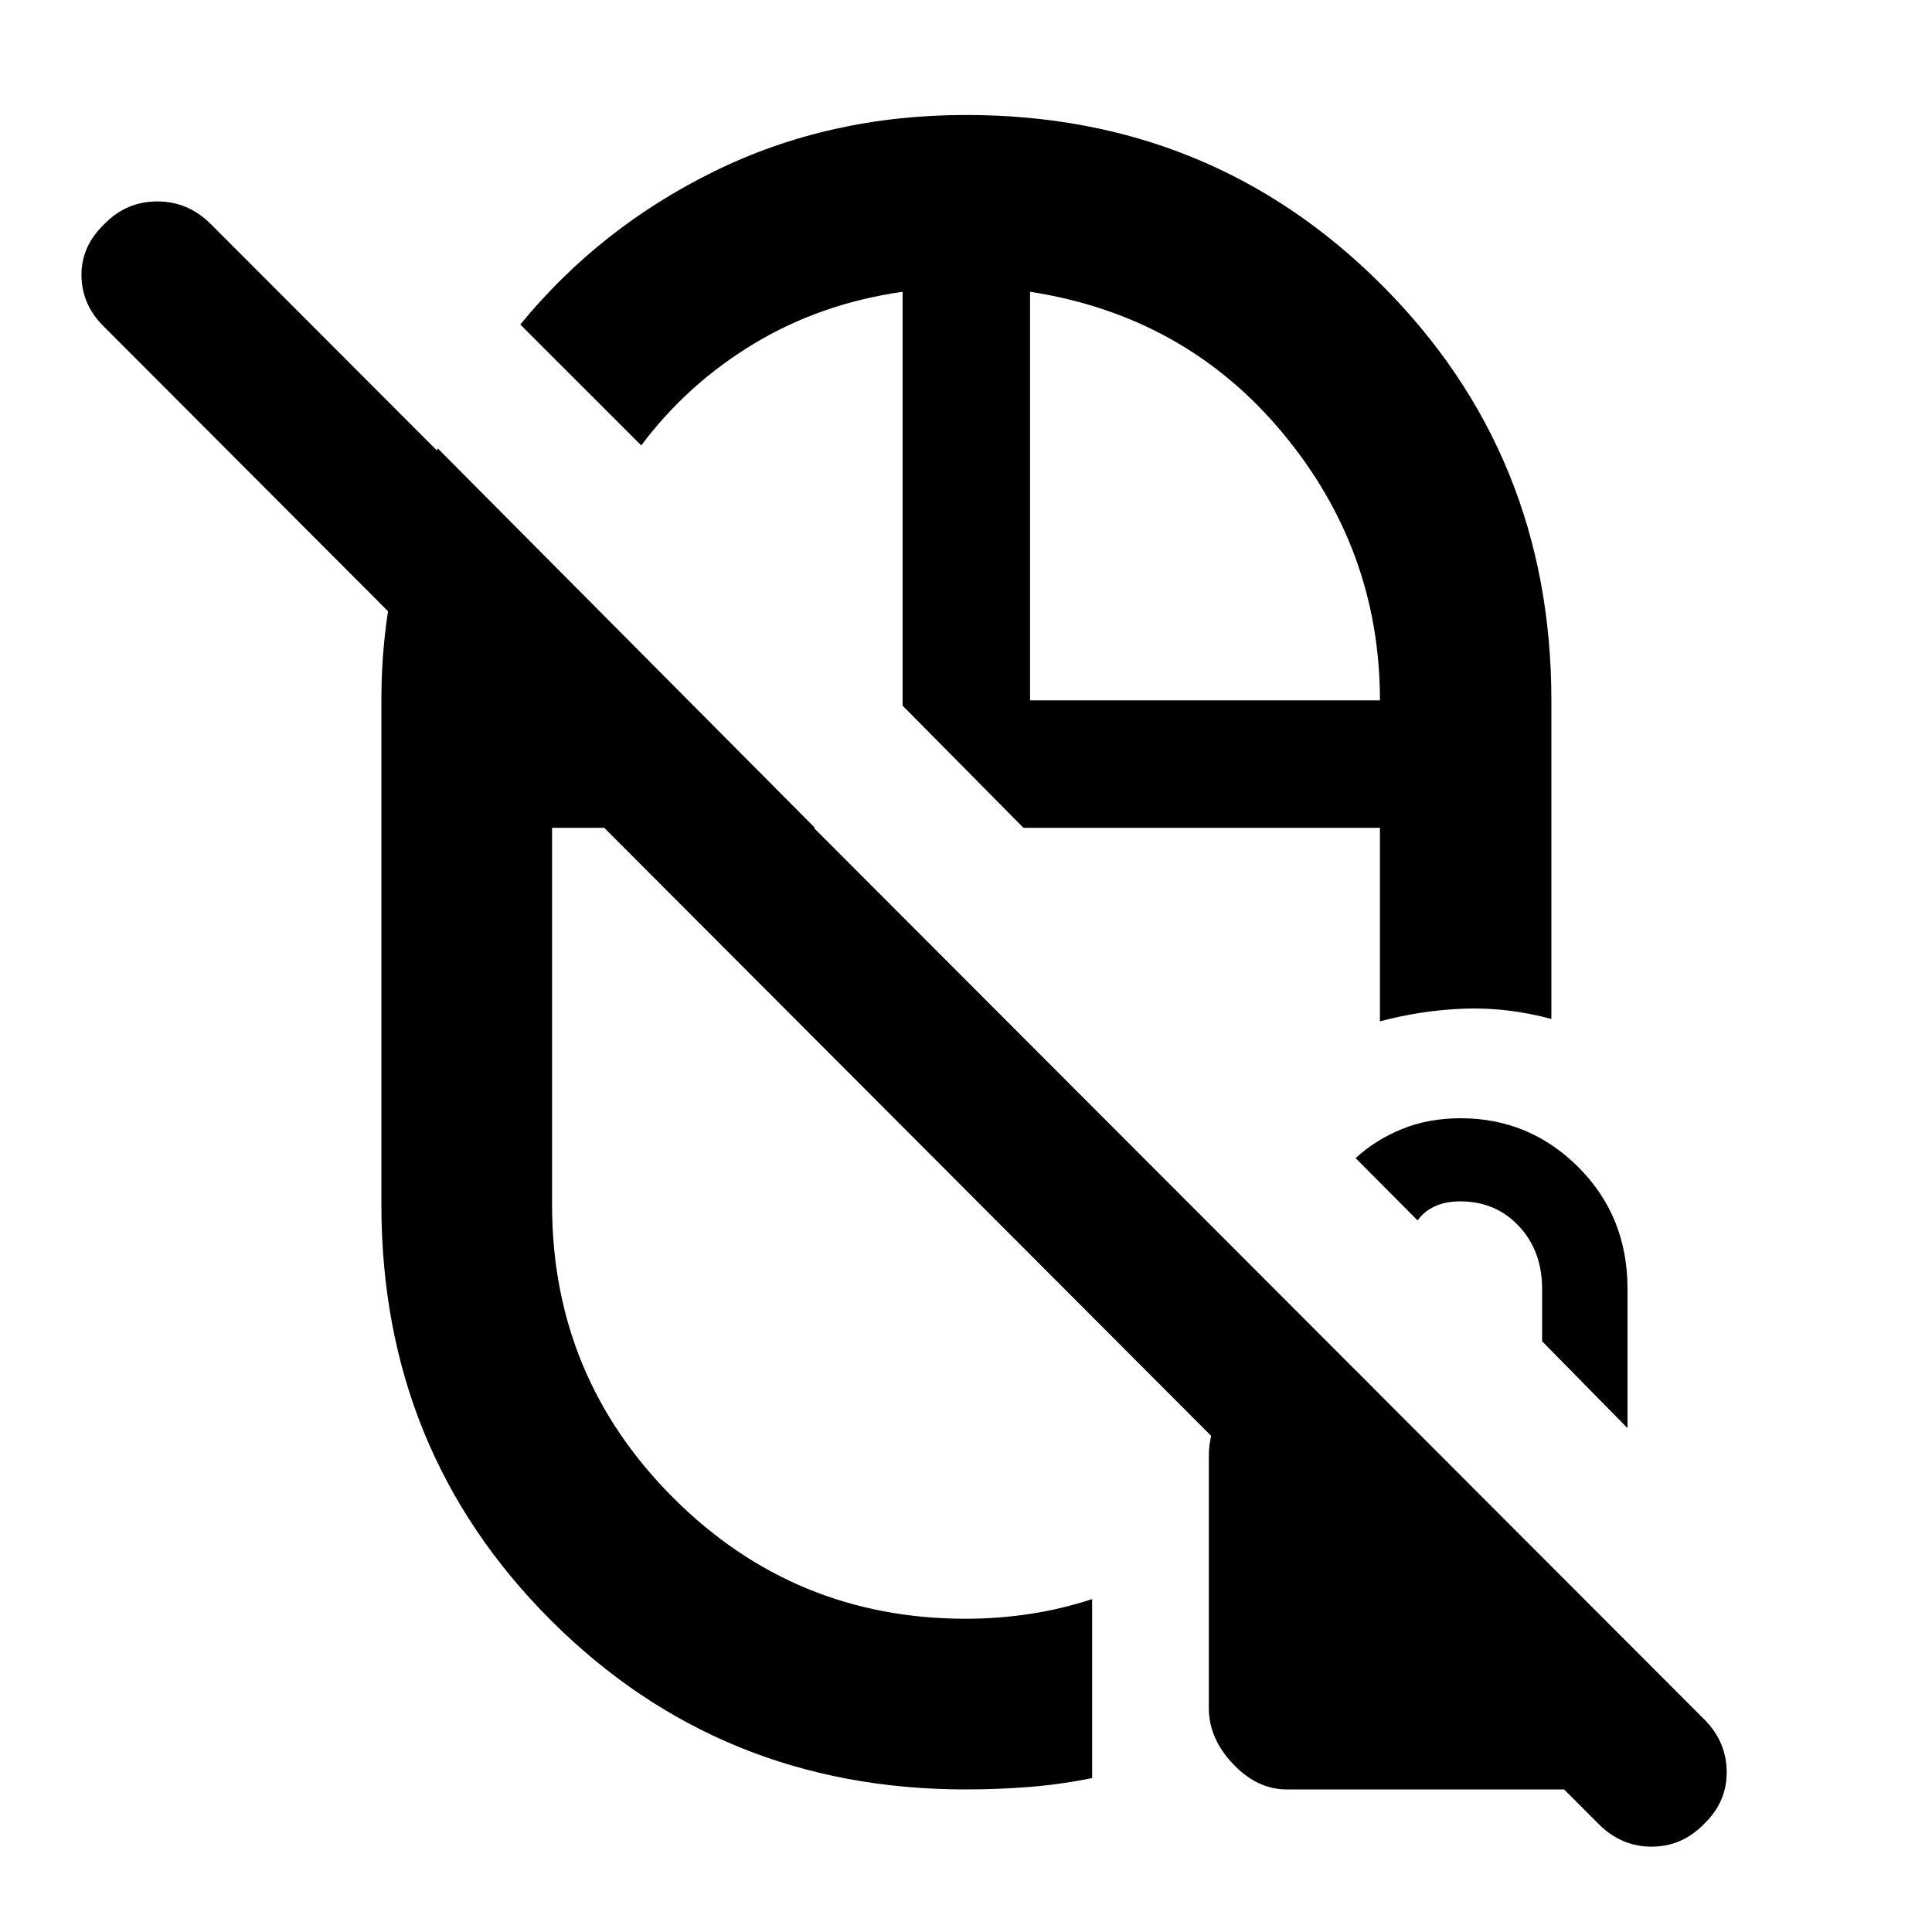 <svg xmlns="http://www.w3.org/2000/svg" height="40" viewBox="0 -960 960 960" width="40"><path d="M448.5-609.38Zm60.05 60.71Zm-84.9 124.82Zm-18.74-124.82Zm43.59 0ZM511.83-612Zm-31.81-290.87q122.03 0 206.44 84.36T770.87-612v158.32q-21.86-5.88-43.16-5.13-21.3.76-42.03 6.32v-96.18H508.55l-60.05-60.71v-205.64q-40.76 5.84-73.84 25.78-33.08 19.94-56.02 50.56l-60.1-60.07q39.39-48.13 96.4-76.13 57-27.99 125.08-27.99Zm-262.48 165.7 187.37 188.5H274.32v187.34q0 85.35 60.15 145.52 60.14 60.16 145.48 60.16 16.09 0 31.94-2.42 15.85-2.42 30.78-7.36v88.95q-15.6 3.16-31.11 4.4-15.52 1.24-31.65 1.24-122.07 0-206.24-84.11-84.16-84.11-84.16-206.38V-612q0-34.19 7.44-65.45 7.44-31.26 20.59-59.72ZM511.83-612h173.85q0-74.82-48.44-132.97-48.44-58.15-125.41-70.05V-612ZM794.34-53.67 51.76-797.58q-11.03-10.71-11.28-25.32t11.42-25.82q10.93-11.19 26.27-11.19 15.33 0 26.6 11.27l742.58 743.51Q858-94.1 857.99-79.26q-.01 14.85-11.35 25.67-10.93 11.19-25.98 11.19t-26.32-11.27ZM639.39-70.84q-14.72 0-26.72-12.67-12-12.67-12-27.66v-125.26q0-17.23 12.45-29.92 12.45-12.69 30.12-12.69h30.46L824.48-127.6v21.22q-1.34 13.68-12.65 24.61t-24.39 10.93H639.39ZM808.7-250.38l-42.43-43.15v-26.02q0-18.86-11.52-31.18-11.52-12.31-29.19-12.31-7.32 0-12.71 2.52-5.38 2.52-8.45 6.96l-30.8-30.97q9.83-9.08 23.03-14.45 13.19-5.37 29.17-5.37 34.2 0 58.55 24.38 24.35 24.38 24.35 60.26v69.33Z"/></svg>